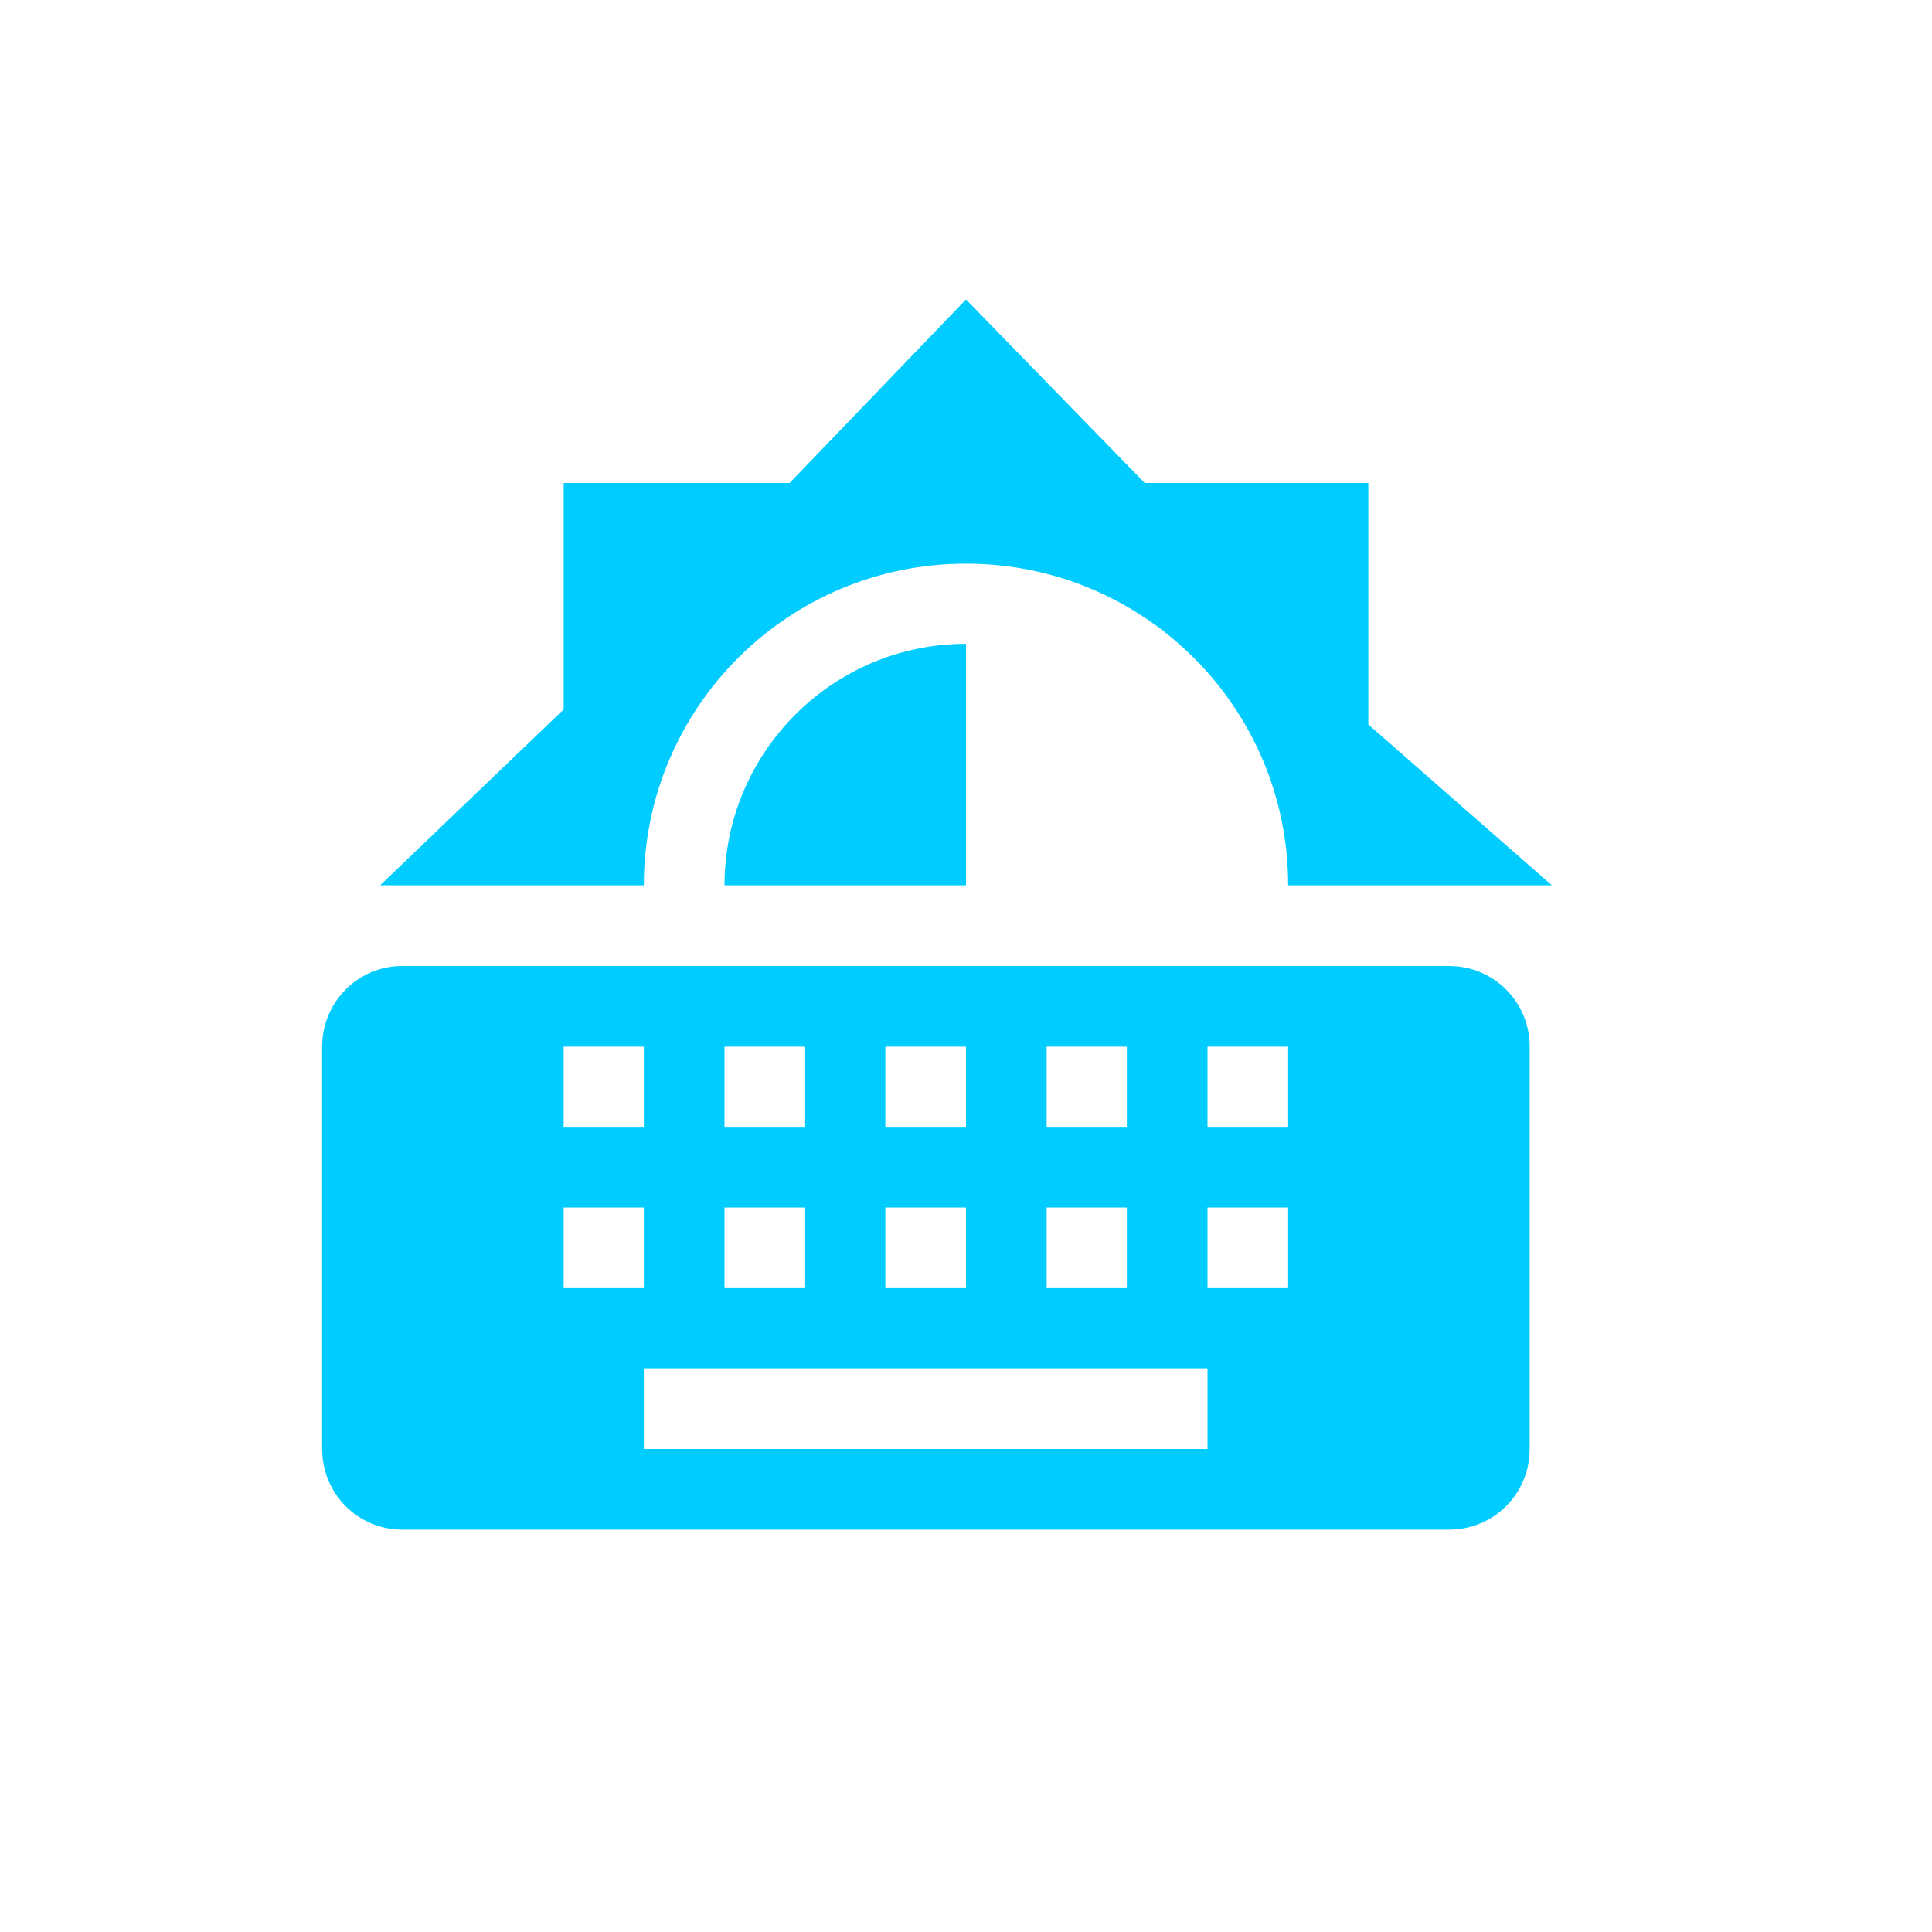 <svg xmlns="http://www.w3.org/2000/svg" xmlns:xlink="http://www.w3.org/1999/xlink" width="16" height="16" viewBox="0 0 16 16" version="1.1">
<g id="surface1">
<path style=" stroke:none;fill-rule:nonzero;fill:rgb(0%,80%,100%);fill-opacity:1;" d="M 8 2.48 L 6.539 4 L 4.668 4 L 4.668 5.875 L 3.148 7.332 L 5.332 7.332 C 5.332 5.859 6.527 4.668 8 4.668 C 9.473 4.668 10.668 5.859 10.668 7.332 L 12.852 7.332 L 11.332 6 L 11.332 4 L 9.48 4 Z M 8 5.332 C 6.895 5.332 6 6.23 6 7.332 L 8 7.332 Z M 8 5.332 "/>
<path style=" stroke:none;fill-rule:evenodd;fill:rgb(0%,80%,100%);fill-opacity:1;" d="M 12.668 8.668 C 12.668 8.297 12.371 8 12 8 L 3.332 8 C 2.965 8 2.668 8.297 2.668 8.668 L 2.668 12 C 2.668 12.371 2.965 12.668 3.332 12.668 L 12 12.668 C 12.371 12.668 12.668 12.371 12.668 12 Z M 10.668 8.668 L 10.668 9.332 L 10 9.332 L 10 8.668 Z M 10.668 10 L 10.668 10.668 L 10 10.668 L 10 10 Z M 10 11.332 L 10 12 L 5.332 12 L 5.332 11.332 Z M 9.332 8.668 L 9.332 9.332 L 8.668 9.332 L 8.668 8.668 Z M 9.332 10 L 9.332 10.668 L 8.668 10.668 L 8.668 10 Z M 8 8.668 L 8 9.332 L 7.332 9.332 L 7.332 8.668 Z M 8 10 L 8 10.668 L 7.332 10.668 L 7.332 10 Z M 6.668 8.668 L 6.668 9.332 L 6 9.332 L 6 8.668 Z M 6.668 10 L 6.668 10.668 L 6 10.668 L 6 10 Z M 5.332 8.668 L 5.332 9.332 L 4.668 9.332 L 4.668 8.668 Z M 5.332 10 L 5.332 10.668 L 4.668 10.668 L 4.668 10 Z M 5.332 10 "/>
</g>
</svg>
